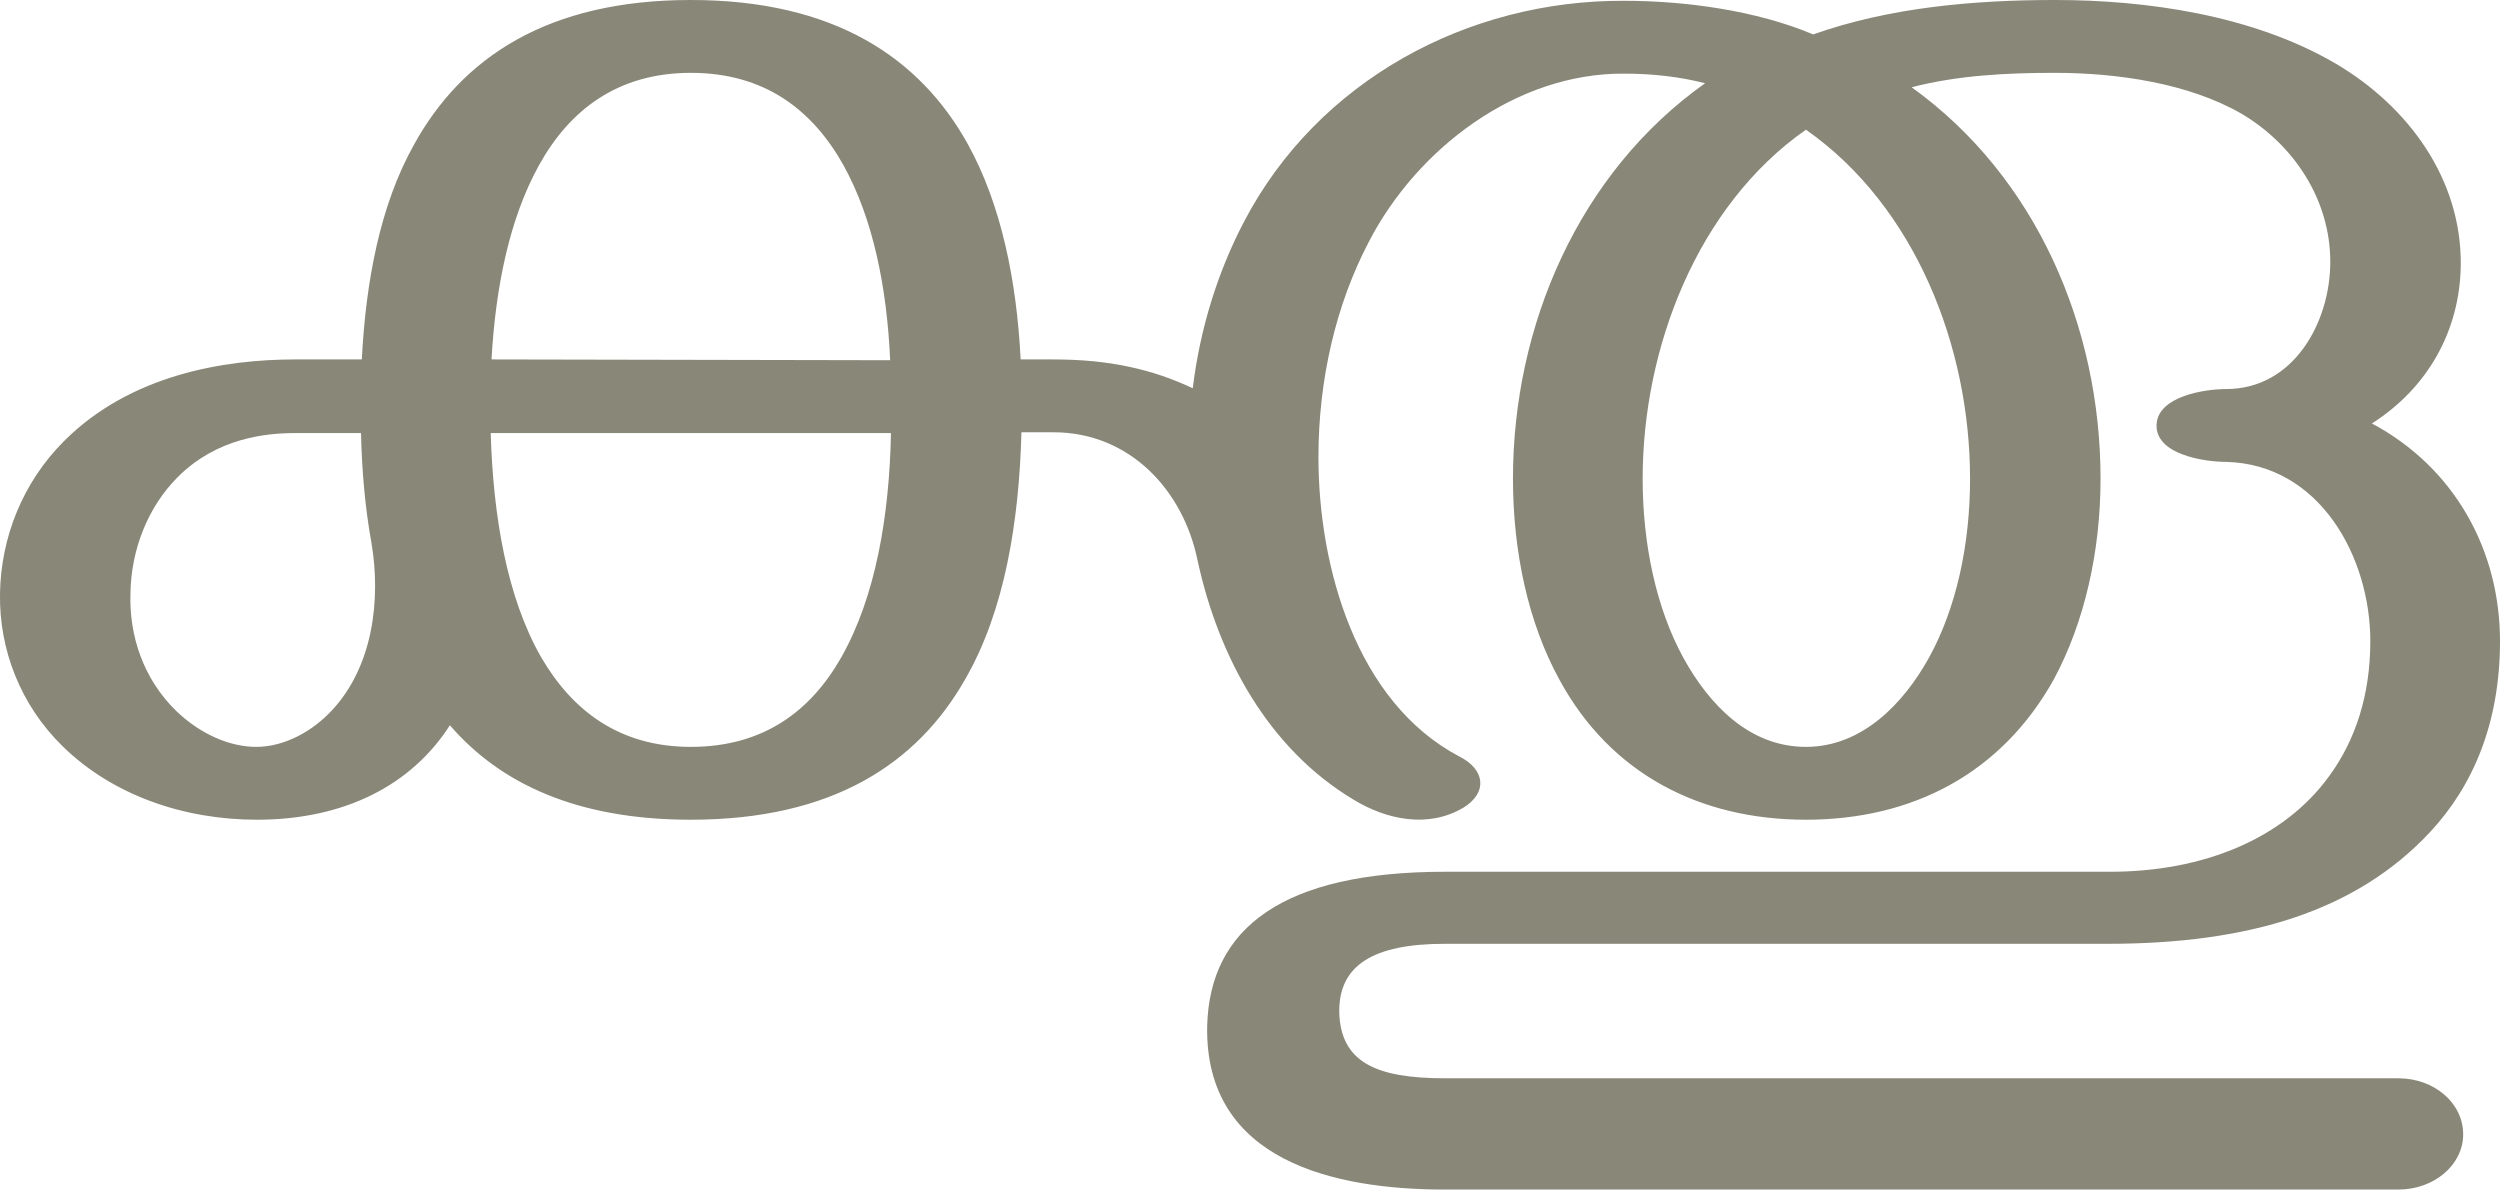 <?xml version="1.0" encoding="UTF-8"?>
<!DOCTYPE svg PUBLIC "-//W3C//DTD SVG 1.1//EN" "http://www.w3.org/Graphics/SVG/1.1/DTD/svg11.dtd">
<!-- Creator: CorelDRAW X8 -->
<svg xmlns="http://www.w3.org/2000/svg" xml:space="preserve" width="3123px" height="1486px" version="1.1" style="shape-rendering:geometricPrecision; text-rendering:geometricPrecision; image-rendering:optimizeQuality; fill-rule:evenodd; clip-rule:evenodd"
viewBox="0 0 3123 1486"
 xmlns:xlink="http://www.w3.org/1999/xlink">
 <defs>
  <style type="text/css">
   <![CDATA[
    .fil0 {fill:#898778;fill-rule:nonzero}
   ]]>
  </style>
 </defs>
 <g id="Layer_x0020_1">
  <path class="fil0" d="M863 0c179,0 286,72 346,180 42,76 61,171 66,269l41 0c69,0 123,12 174,36 9,-74 31,-145 64,-208 92,-176 279,-277 475,-276 76,0 165,12 236,42 96,-34 202,-43 302,-43 115,0 247,19 350,79 92,54 158,145 157,252 -1,83 -42,154 -111,198 103,55 160,158 160,272 0,101 -33,180 -87,238 -92,99 -226,140 -403,140l-828 0c-90,0 -133,27 -132,86 2,62 46,82 132,82l1191 0c45,0 81,31 81,70 0,38 -36,69 -81,69l-1191 0c-137,0 -300,-35 -297,-204 3,-123 95,-193 297,-193l831 0c116,0 217,-41 274,-120 32,-44 51,-100 51,-168 0,-105 -63,-221 -180,-224 -27,0 -89,-9 -87,-47 2,-35 60,-44 87,-44 84,0 130,-83 130,-159 0,-77 -45,-146 -111,-185 -66,-38 -155,-51 -233,-51 -60,0 -121,3 -179,18 156,112 236,300 236,489 0,91 -20,179 -58,250 -66,119 -178,176 -310,176 -132,0 -244,-57 -308,-175 -39,-71 -58,-160 -58,-251 0,-191 82,-382 240,-494 -31,-8 -65,-12 -101,-12 -135,-1 -259,94 -319,210 -41,78 -63,172 -63,269 0,137 47,306 176,374 32,16 36,45 5,64 -44,26 -96,15 -137,-10 -107,-64 -169,-179 -195,-299 -18,-88 -85,-160 -180,-160l-40 0c-3,112 -21,223 -70,308 -60,106 -166,176 -343,176 -142,0 -238,-45 -301,-118 -48,75 -132,118 -241,118 -92,0 -181,-31 -243,-92 -53,-52 -79,-121 -78,-190 1,-70 28,-139 80,-191 83,-83 200,-102 289,-102l83 0c5,-98 23,-193 65,-268 60,-109 167,-181 346,-181zm1393 162c-136,95 -204,273 -204,436 0,82 17,162 51,224 32,58 82,111 153,111 70,0 122,-54 154,-112 34,-62 51,-141 51,-223 0,-164 -68,-340 -205,-436zm-1792 516c-8,-44 -12,-91 -13,-137l-82 0c-37,0 -98,6 -147,55 -37,37 -58,90 -59,144 -2,54 16,108 57,148 30,29 67,45 100,45 36,0 71,-20 95,-46 51,-55 61,-138 49,-209zm649 -137l-500 0c3,103 20,205 63,280 39,67 98,112 187,112 91,0 150,-45 188,-112 43,-76 60,-177 62,-280zm-499 -92l498 1c-4,-90 -21,-176 -58,-243 -39,-70 -99,-116 -191,-116 -92,0 -152,47 -190,116 -37,67 -54,153 -59,242z"/>
 </g>
</svg>
